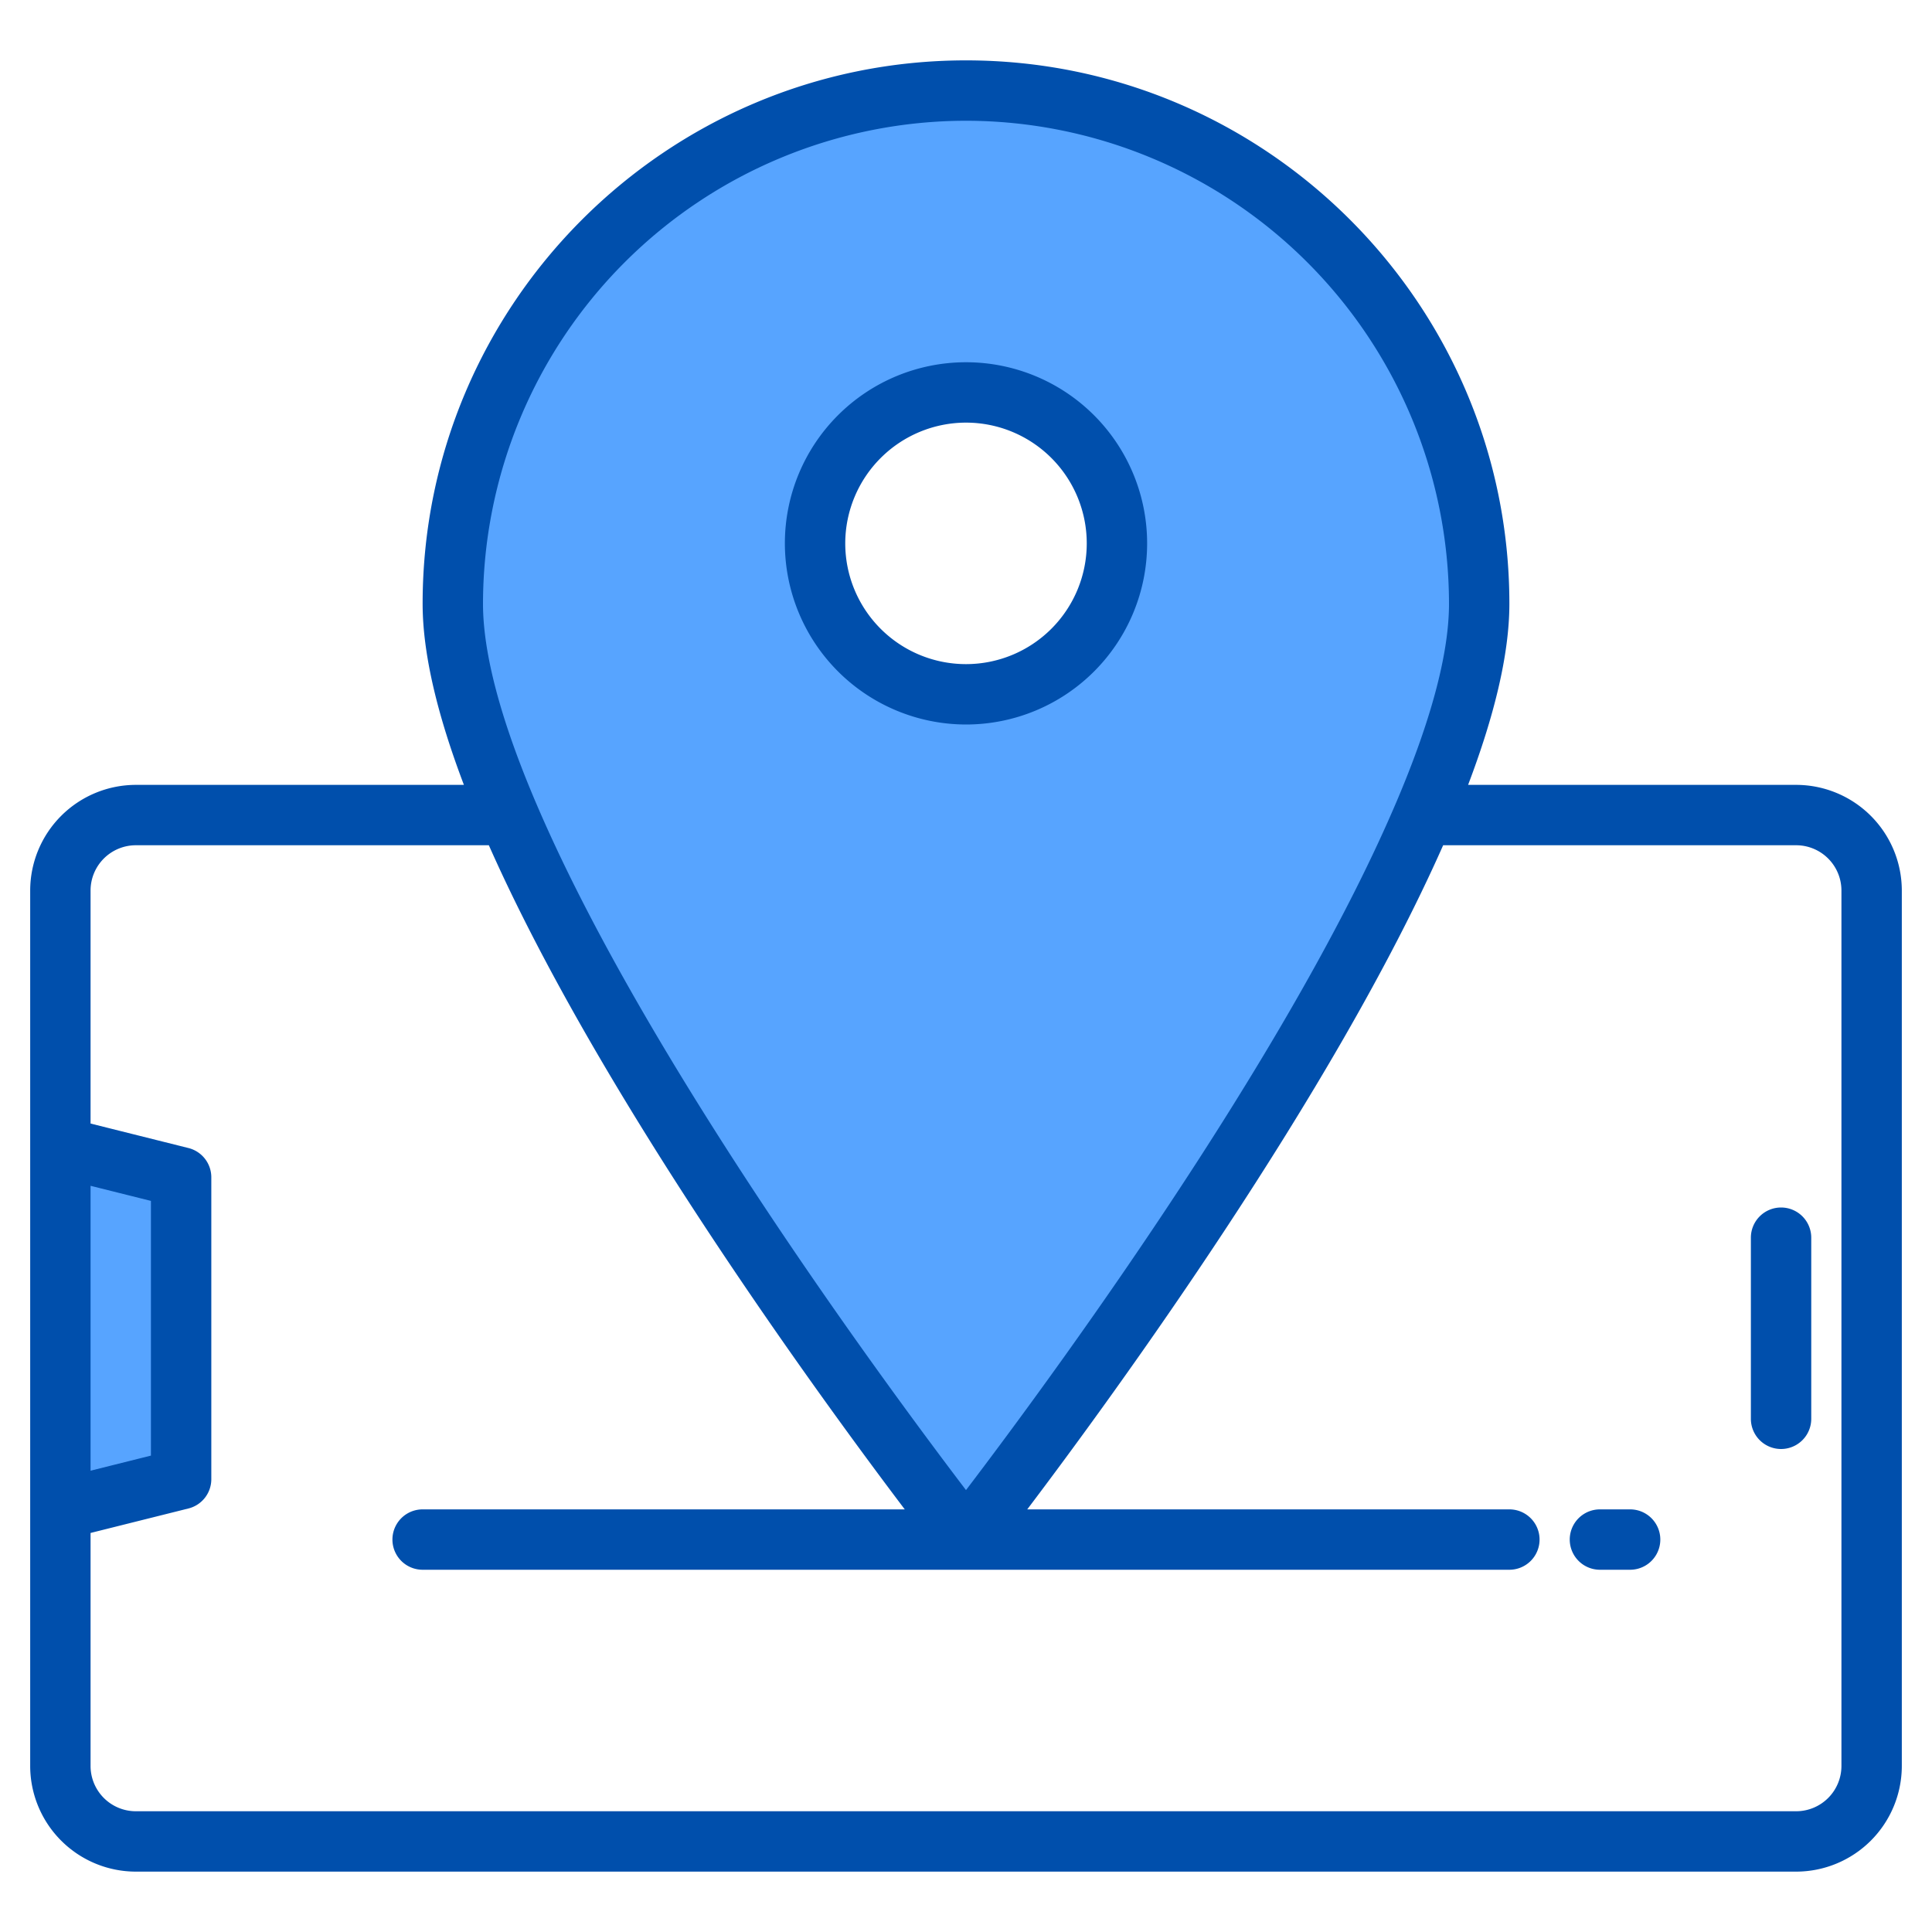 <svg height="512" viewBox="0 0 512 512" width="512" xmlns="http://www.w3.org/2000/svg"><g><g fill="#57a4ff"><path d="m16 304 32 8v80l-32 8z"/><path d="m377.28 216c-35.19 82.56-121.28 192-121.28 192s-86.09-109.44-121.28-192z"/><path d="m48 312v80l-32 8v-96z"/><path d="m256 24a136 136 0 0 0 -136 136c0 15.35 5.68 34.79 14.72 56 35.19 82.56 121.28 192 121.28 192s86.09-109.44 121.28-192c9.04-21.21 14.72-40.65 14.72-56a136 136 0 0 0 -136-136zm0 80a40 40 0 1 1 -40 40 40 40 0 0 1 40-40z"/></g><g fill="#004fac"><path d="m476 208h-86.94c6.81-17.93 10.94-34.4 10.94-48 0-79.4-64.6-144-144-144s-144 64.6-144 144c0 13.6 4.13 30.07 10.94 48h-86.94a28.031 28.031 0 0 0 -28 28v232a28.031 28.031 0 0 0 28 28h440a28.031 28.031 0 0 0 28-28v-232a28.031 28.031 0 0 0 -28-28zm-220-176a128.144 128.144 0 0 1 128 128c0 13.25-4.77 31.03-14.06 52.82-.02.04-.04.09-.06.13-11.15 26.13-28.78 58.01-52.53 94.77-24.86 38.47-49.98 72.23-61.35 87.17-11.37-14.94-36.49-48.7-61.35-87.17-23.75-36.76-41.38-68.64-52.53-94.77-.02-.04-.04-.09-.06-.13-9.29-21.79-14.06-39.57-14.06-52.82a128.144 128.144 0 0 1 128-128zm-232 282.25 16 4v67.5l-16 4zm464 153.75a12.01 12.01 0 0 1 -12 12h-440a12.01 12.01 0 0 1 -12-12v-61.75l25.94-6.49a8 8 0 0 0 6.06-7.76v-80a8 8 0 0 0 -6.06-7.76l-25.94-6.49v-61.75a12.01 12.01 0 0 1 12-12h93.55c29.21 65.96 86.9 145.17 110.22 176h-127.77a8 8 0 0 0 0 16h288a8 8 0 0 0 0-16h-127.77c23.32-30.83 81.01-110.04 110.22-176h93.55a12.01 12.01 0 0 1 12 12z"/><path d="m472 320a8 8 0 0 0 -8 8v48a8 8 0 0 0 16 0v-48a8 8 0 0 0 -8-8z"/><path d="m256 192a48 48 0 1 0 -48-48 48.054 48.054 0 0 0 48 48zm0-80a32 32 0 1 1 -32 32 32.036 32.036 0 0 1 32-32z"/><path d="m432 400h-8a8 8 0 0 0 0 16h8a8 8 0 0 0 0-16z"/></g></g></svg>